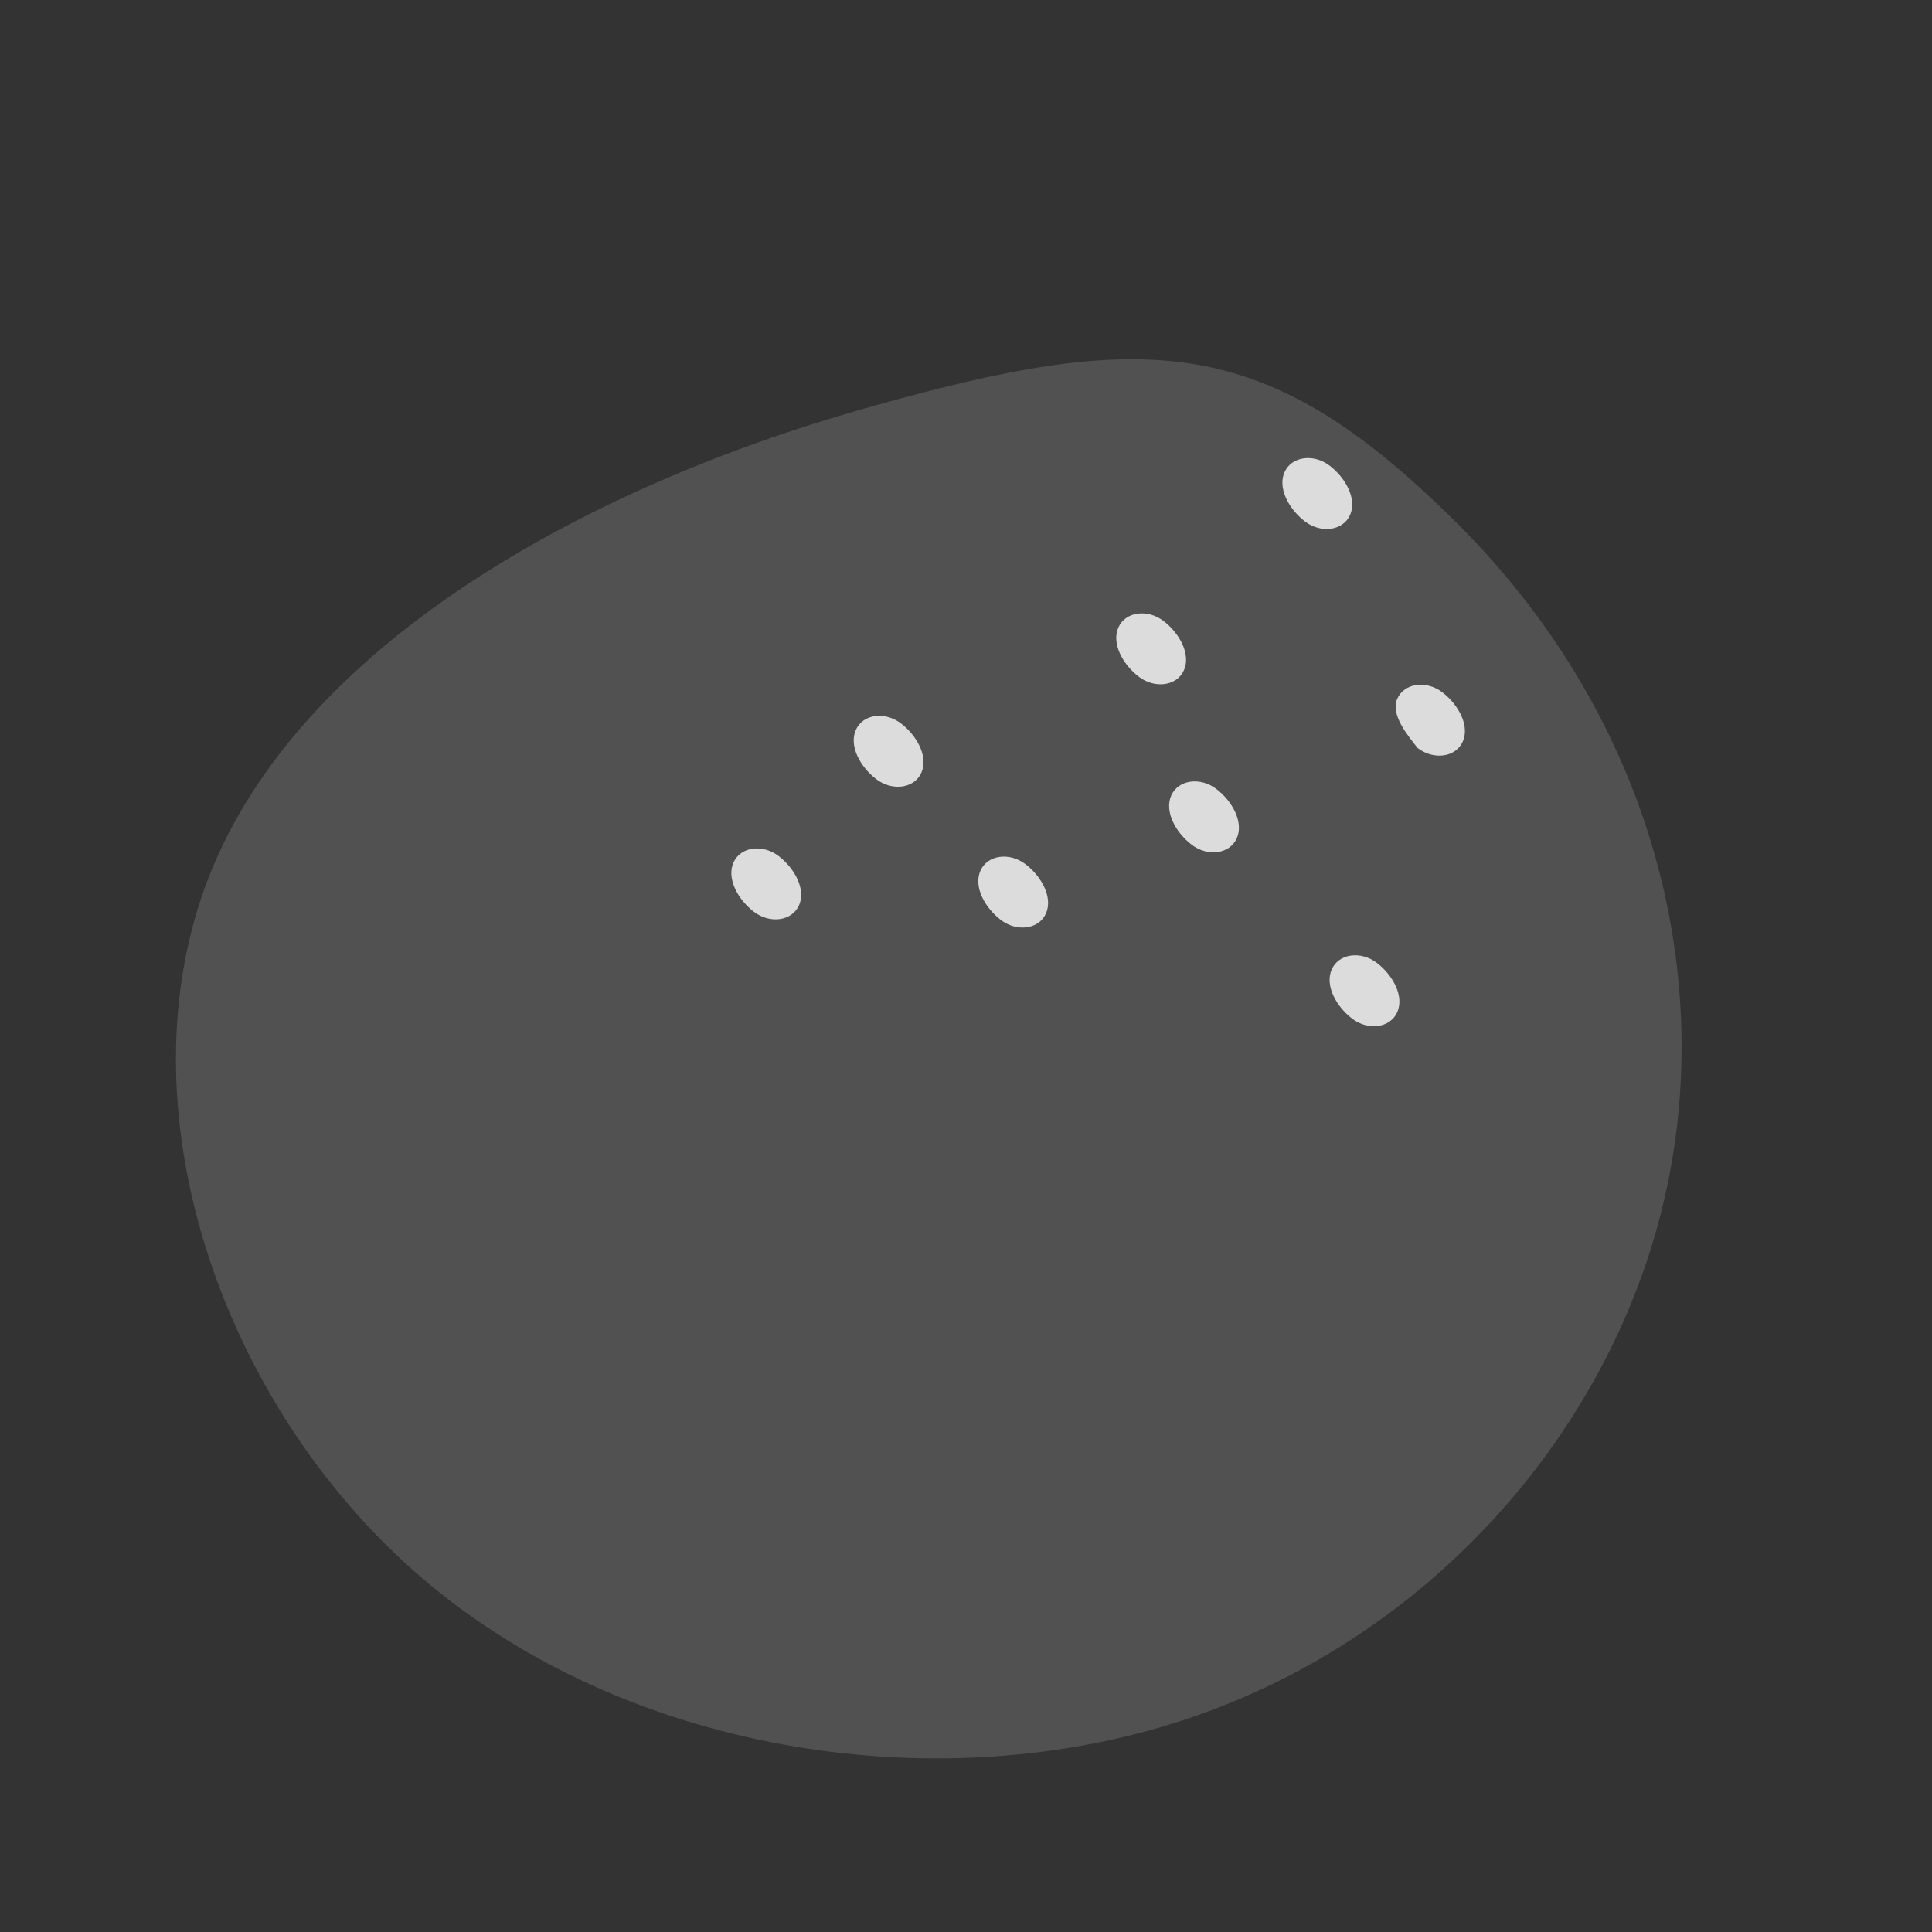 <svg width="300" height="300" viewBox="0 0 300 300" fill="none" xmlns="http://www.w3.org/2000/svg">
  <rect x="0" y="0" width="300" height="300" fill="#333333" stroke="none"/>
  <path d="M226.5 81.5C256.5 111.5 267 152 258 188C249 224 220.5 255.5 182.5 267.5C144.5 279.5 97 272 65.5 245C34 218 18.5 171.5 32.5 136C46.5 100.5 90 76 134 63.5C178 51 196.5 51.5 226.5 81.5Z" fill="white" fill-opacity="0.15"/>
  <g opacity="0.8">
    <path d="M185.026 131.16C187.524 133.077 190.954 132.63 192.048 130.164C193.142 127.697 191.392 124.444 188.894 122.526C186.396 120.609 182.966 121.056 181.872 123.522C180.778 125.989 182.528 129.242 185.026 131.16Z" fill="white"/>
    <path d="M155.394 142.84C157.892 144.758 161.322 144.31 162.416 141.844C163.51 139.378 161.76 136.124 159.262 134.207C156.764 132.29 153.334 132.736 152.24 135.203C151.146 137.669 152.896 140.923 155.394 142.84Z" fill="white"/>
    <path d="M176.818 105.069C179.316 106.986 182.746 106.539 183.84 104.073C184.934 101.607 183.184 98.353 180.686 96.436C178.188 94.519 174.758 94.965 173.664 97.431C172.57 99.898 174.32 103.151 176.818 105.069Z" fill="white"/>
    <path d="M202.616 80.953C205.114 82.87 208.544 82.424 209.638 79.958C210.732 77.491 208.982 74.238 206.484 72.32C203.986 70.403 200.556 70.85 199.462 73.316C198.368 75.782 200.118 79.036 202.616 80.953Z" fill="white"/>
    <path d="M209.946 158.162C212.444 160.079 215.874 159.633 216.968 157.166C218.062 154.7 216.312 151.447 213.814 149.529C211.316 147.612 207.886 148.058 206.792 150.525C205.698 152.991 207.448 156.244 209.946 158.162Z" fill="white"/>
    <path d="M220.118 116.146C222.616 118.063 226.046 117.617 227.14 115.15C228.234 112.684 226.484 109.431 223.986 107.513C221.488 105.596 218.058 106.043 216.964 108.509C215.87 110.975 218.62 114.229 220.118 116.146Z" fill="white"/>
    <path d="M136.05 120.978C138.548 122.895 141.978 122.448 143.072 119.982C144.166 117.516 142.416 114.262 139.918 112.345C137.42 110.427 133.99 110.874 132.896 113.34C131.802 115.807 133.552 119.06 136.05 120.978Z" fill="white"/>
    <path d="M117.05 141.571C119.548 143.488 122.978 143.041 124.072 140.575C125.166 138.109 123.416 134.855 120.918 132.938C118.42 131.02 114.99 131.467 113.896 133.933C112.802 136.4 114.552 139.653 117.05 141.571Z" fill="white"/>
  </g>
</svg>

